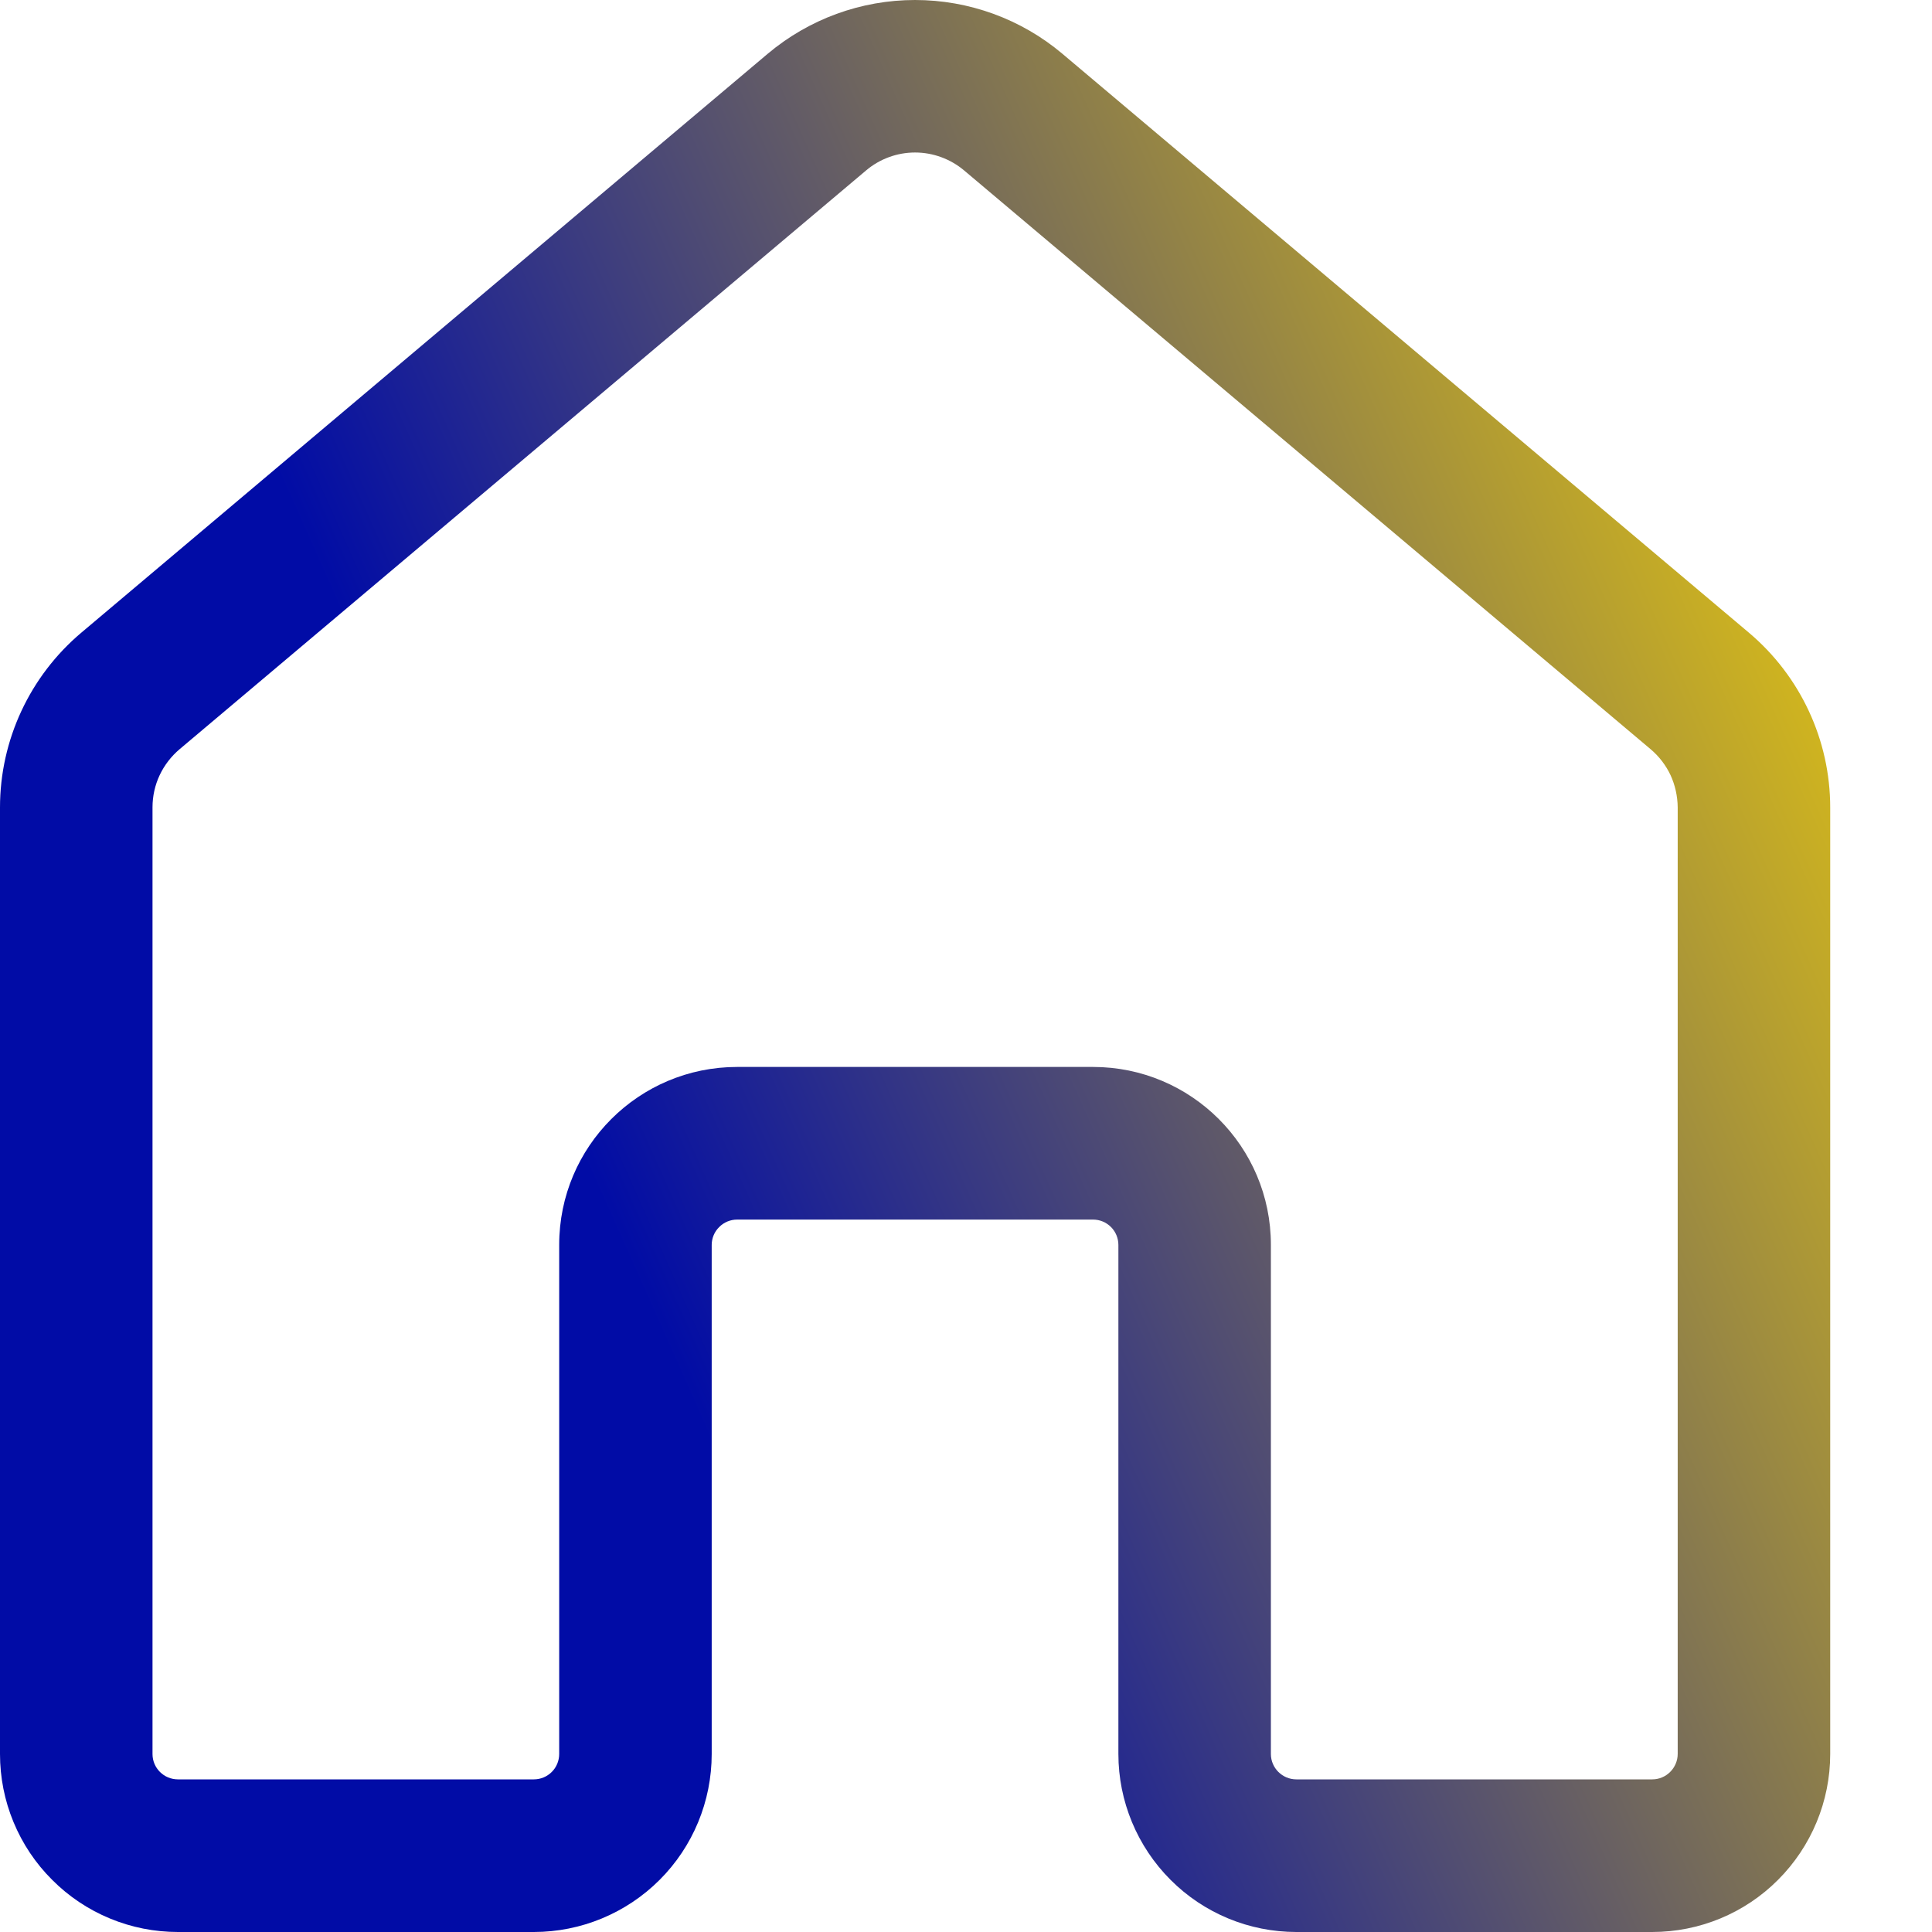 <svg width="16" height="16" viewBox="0 0 16 16" fill="none" xmlns="http://www.w3.org/2000/svg">
<path d="M6.357 0.446C6.699 0.158 7.131 0 7.578 0C8.025 0 8.458 0.158 8.799 0.446L14.483 5.239C14.91 5.599 15.157 6.129 15.157 6.687V14.526C15.157 14.917 15.001 15.292 14.725 15.568C14.449 15.845 14.074 16 13.683 16H10.736C10.345 16 9.97 15.845 9.694 15.568C9.418 15.292 9.262 14.917 9.262 14.526V10.31C9.262 10.255 9.24 10.201 9.201 10.162C9.161 10.122 9.108 10.1 9.052 10.1H6.105C6.049 10.1 5.995 10.122 5.956 10.162C5.916 10.201 5.894 10.255 5.894 10.31V14.526C5.894 14.917 5.739 15.292 5.463 15.568C5.186 15.845 4.811 16 4.421 16H1.474C1.28 16 1.088 15.962 0.91 15.888C0.731 15.814 0.568 15.705 0.432 15.568C0.295 15.432 0.186 15.269 0.112 15.09C0.038 14.912 0 14.72 0 14.526V6.687C0 6.129 0.247 5.599 0.674 5.239L6.357 0.446ZM7.985 1.412C7.871 1.316 7.727 1.263 7.578 1.263C7.429 1.263 7.285 1.316 7.172 1.412L1.488 6.204C1.418 6.263 1.361 6.337 1.322 6.42C1.283 6.503 1.263 6.594 1.263 6.686V14.526C1.263 14.642 1.357 14.736 1.474 14.736H4.421C4.477 14.736 4.53 14.714 4.57 14.674C4.609 14.635 4.631 14.581 4.631 14.526V10.309C4.631 9.495 5.291 8.836 6.105 8.836H9.052C9.865 8.836 10.525 9.495 10.525 10.309V14.526C10.525 14.642 10.62 14.736 10.736 14.736H13.683C13.739 14.736 13.792 14.714 13.832 14.674C13.871 14.635 13.894 14.581 13.894 14.526V6.686C13.893 6.594 13.873 6.503 13.835 6.42C13.796 6.337 13.739 6.263 13.669 6.204L7.985 1.412Z" fill="url(#paint0_linear_49_788)"/>
<defs>
<linearGradient id="paint0_linear_49_788" x1="2.948" y1="5.378" x2="15.101" y2="-0.045" gradientUnits="userSpaceOnUse">
<stop stop-color="#010CA6"/>
<stop offset="1" stop-color="#FFDB00"/>
</linearGradient>
</defs>
</svg>
